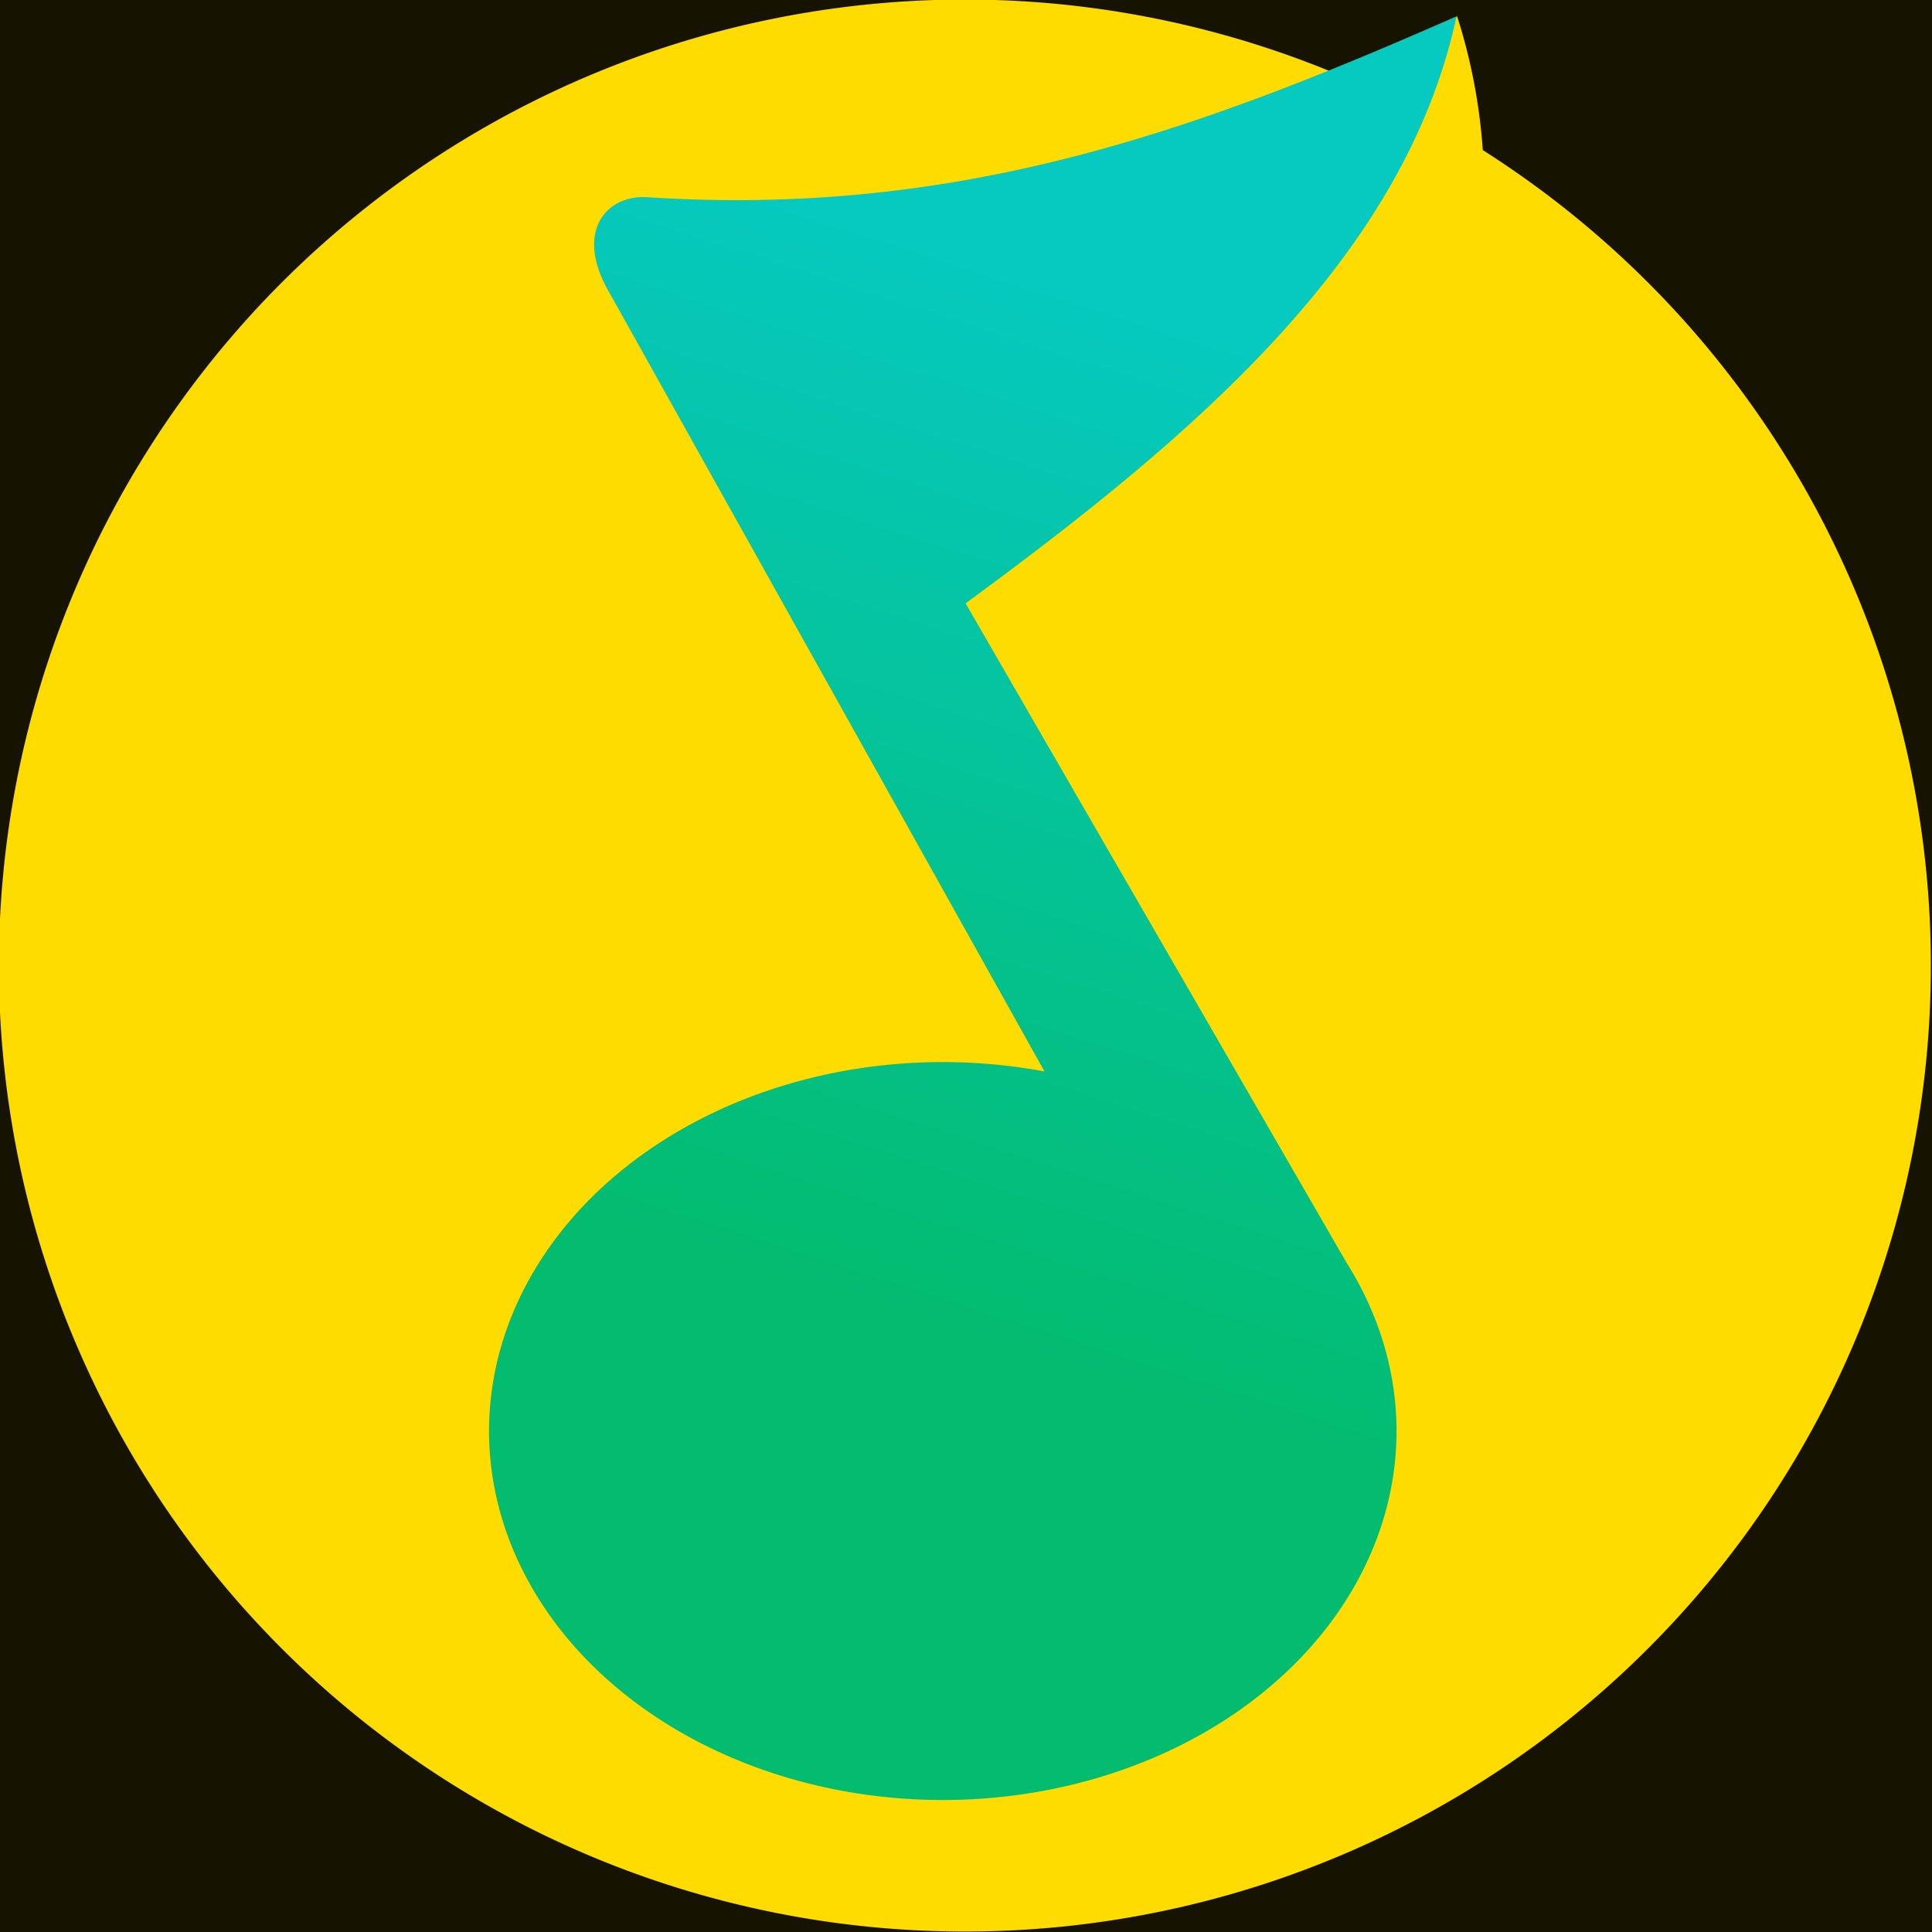<svg xmlns="http://www.w3.org/2000/svg" viewBox="0 0 480 480">
	<linearGradient id="g" gradientTransform="rotate(100)">
		<stop stop-color="#06c9bf" offset="5%"/>
		<stop stop-color="#03bc6f" offset="65%"/>
	</linearGradient>
	<path fill="#161300" d="M0 0v480h480v-480z"/>
	<path fill="#ffdc00" d="M346.4 24.9a240 240 0 1022 12.4c-.8-11.3-2.9-22.4-6.4-33.3-5.2 7.1-10.4 14.1-15.6 20.9z"/>
	<path fill="url(#g)" d="M362 4c-64.7 28.5-123.9 50-201.1 45-10.1-.7-18.1 8.3-9.9 23L259.5 266.2A112.73 91.67 0 10334.6 313.8l-94.7-163.9c57.4-42.1 109.3-86.4 122-146z"/>
</svg>